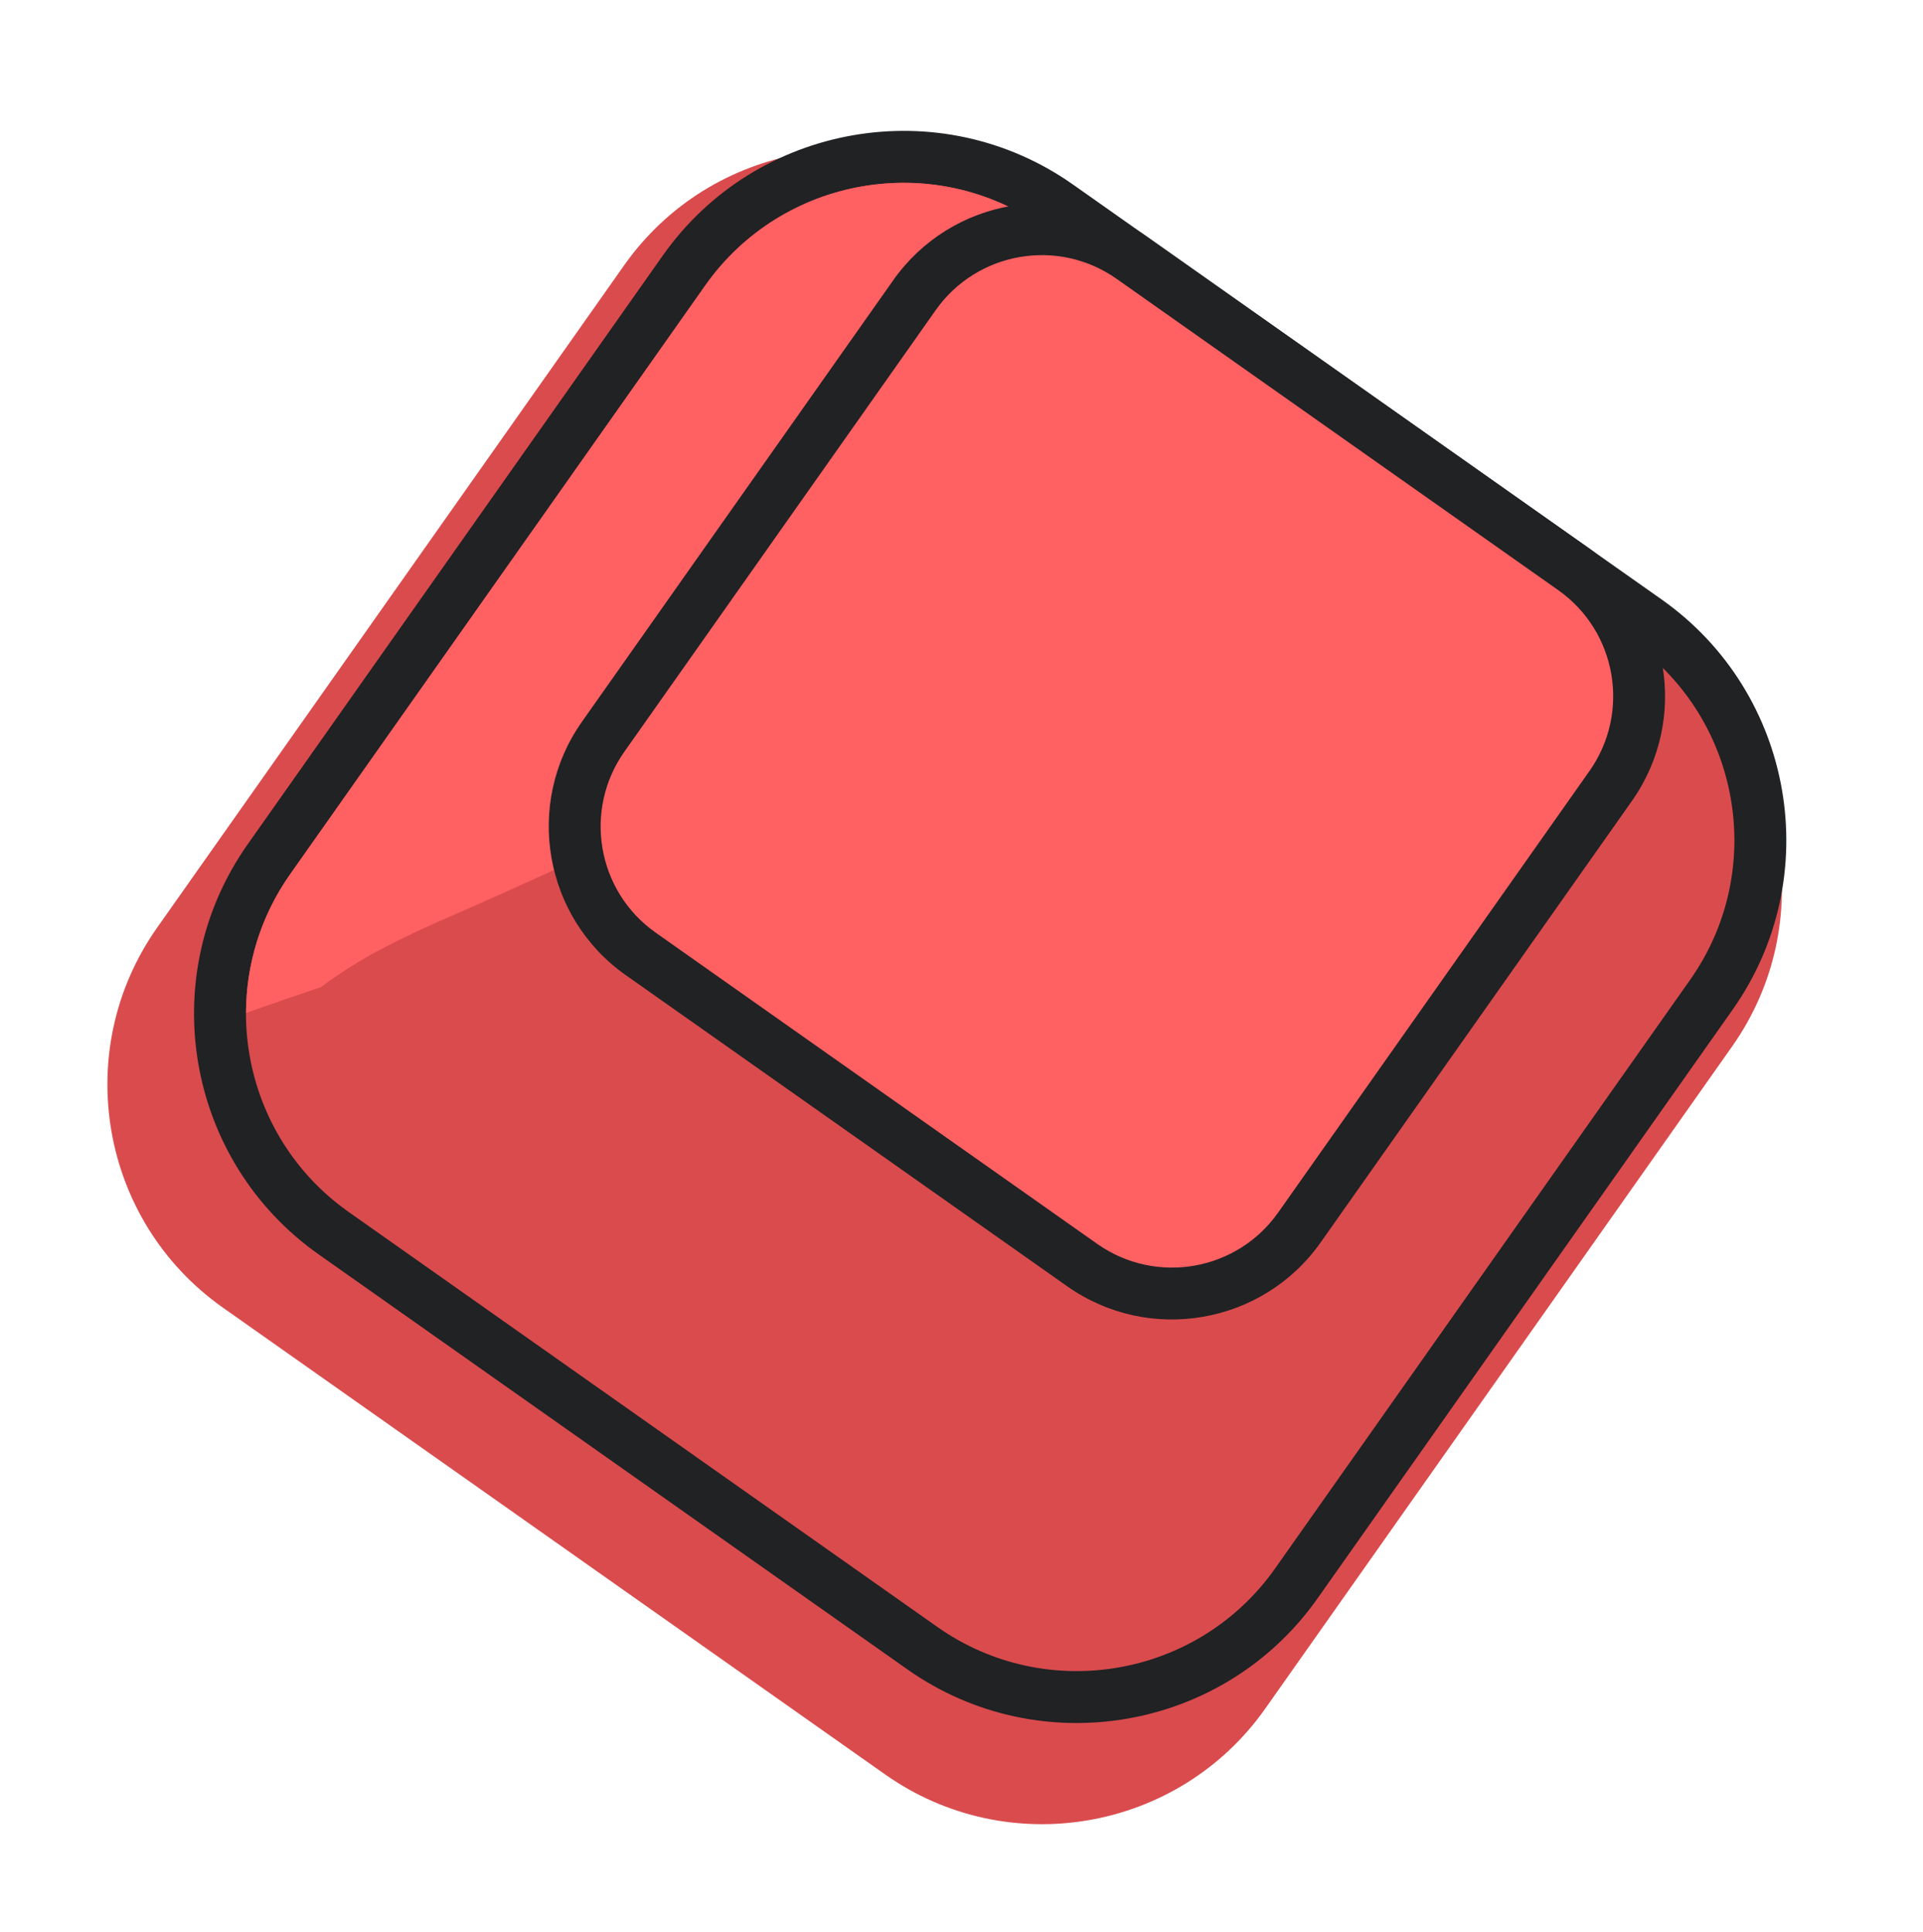 <svg width="200" height="201" viewBox="0 0 200 201" fill="none" xmlns="http://www.w3.org/2000/svg">
  <path
    d="M23.181 136.015C10.399 127.004 7.332 109.273 16.344 96.489L64.91 27.599C73.922 14.816 91.652 11.746 104.434 20.757L173.315 69.317C186.097 78.328 189.164 96.058 180.151 108.842L131.586 177.732C122.573 190.516 104.843 193.585 92.061 184.574L23.181 136.015Z"
    fill="#DA4B4D" />
  <path
    d="M33.143 130.478C19.347 120.752 16.037 101.614 25.764 87.816L68.934 26.58C78.661 12.782 97.798 9.469 111.595 19.195L172.822 62.359C186.619 72.085 189.929 91.223 180.201 105.021L137.032 166.257C127.304 180.055 108.167 183.368 94.37 173.642L33.143 130.478Z"
    fill="#202224" />
  <path
    d="M36.257 126.061C24.895 118.052 22.169 102.29 30.18 90.927L73.349 29.693C81.359 18.33 97.12 15.601 108.482 23.611L169.709 66.775C181.071 74.784 183.797 90.546 175.786 101.909L132.617 163.144C124.606 174.507 108.845 177.236 97.483 169.226L36.256 126.062L36.257 126.061Z"
    fill="#DA4B4D" />
  <path
    d="M33.405 102.666C37.681 99.412 42.615 97.153 47.526 95.019C53.189 92.559 58.784 89.945 64.406 87.391C85.195 77.945 105.805 68.082 126.657 58.777C133.219 55.849 139.853 53.106 146.514 50.422L108.483 23.611C97.121 15.602 81.36 18.33 73.35 29.693L30.18 90.929C27.084 95.321 25.598 100.369 25.589 105.373C28.177 104.435 30.797 103.562 33.405 102.666Z"
    fill="#FF6062" />
  <path
    d="M65.079 101.428C56.558 95.421 54.514 83.601 60.522 75.079L92.899 29.152C98.906 20.629 110.727 18.583 119.248 24.59L165.168 56.963C173.69 62.971 175.733 74.791 169.726 83.312L137.349 129.239C131.34 137.762 119.52 139.807 111 133.8L65.08 101.427L65.079 101.428Z"
    fill="#202224" />
  <path
    d="M162.055 61.379L116.135 29.006C110.038 24.708 101.613 26.167 97.314 32.264L64.937 78.191C60.639 84.288 62.096 92.714 68.193 97.012L114.113 129.384C120.209 133.682 128.635 132.224 132.934 126.126L165.311 80.2C169.609 74.103 168.152 65.677 162.055 61.379Z"
    fill="#FF6062" />
</svg>